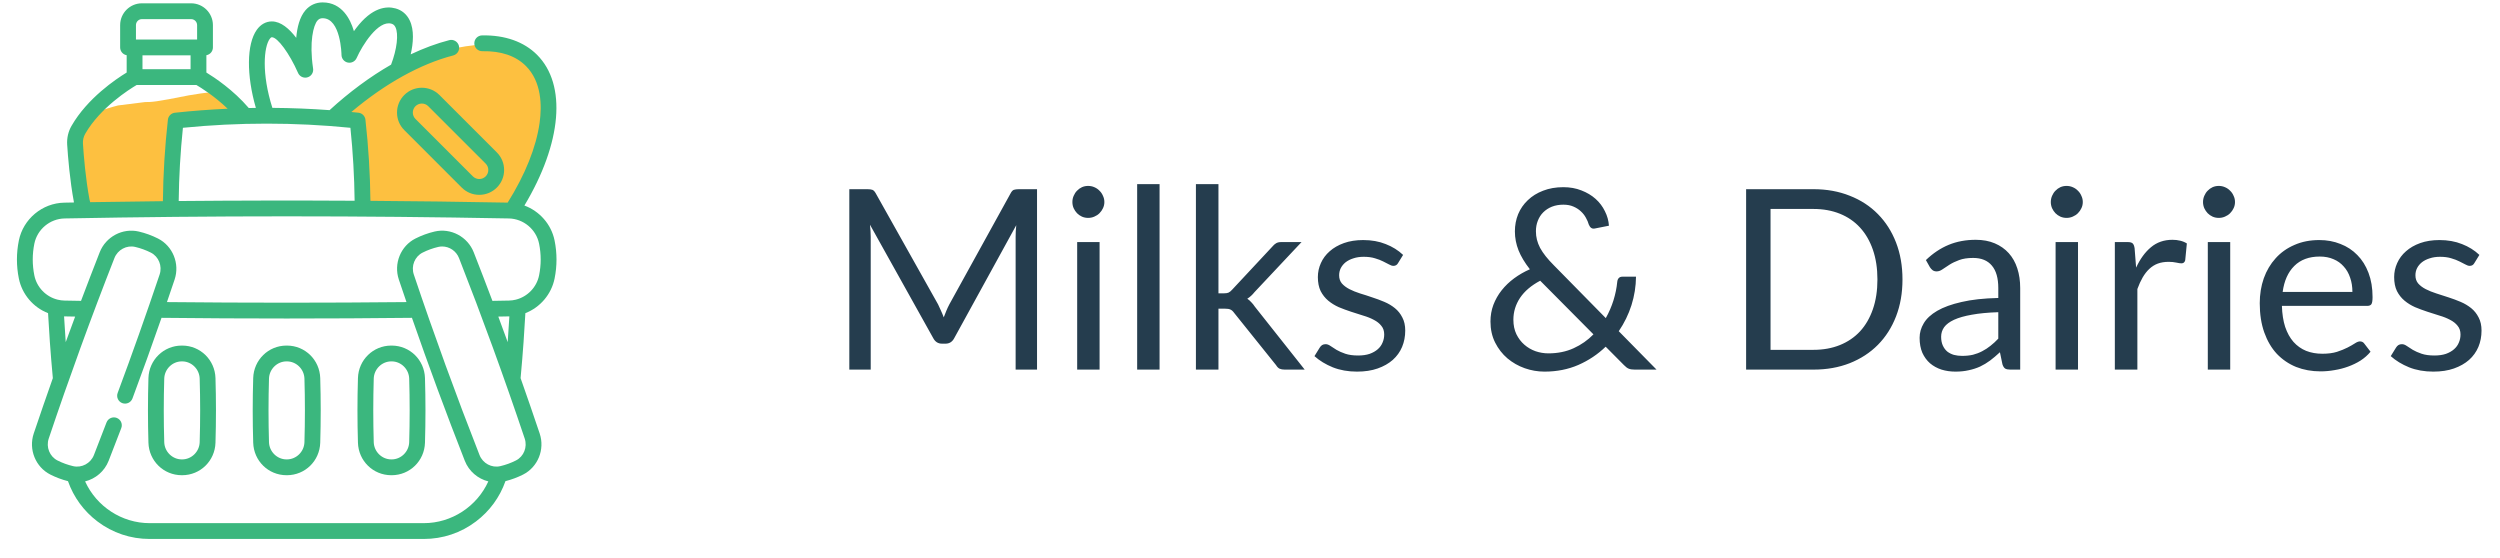 <svg width="139" height="31" viewBox="0 0 139 31" fill="none" xmlns="http://www.w3.org/2000/svg">
<g clip-path="url(#clip0_6511_7406)">
<g clip-path="url(#clip1_6511_7406)">
<g clip-path="url(#clip2_6511_7406)">
<path d="M4.691 11.675L4.316 9.612V7.737C4.379 7.3 4.541 6.425 4.691 6.425C4.841 6.425 5.816 6.05 6.566 5.862L8.066 5.675C8.441 5.675 8.629 5.675 10.504 5.3C10.651 5.271 11.629 5.112 12.004 5.112L11.441 4.362L12.191 5.112L12.941 5.862L13.129 6.425C12.879 6.487 12.304 6.612 12.004 6.612H10.504L9.754 6.987V7.55C9.754 7.7 9.629 8.987 9.566 9.612L9.379 11.488L8.629 11.675H5.066H4.691Z" fill="#FDC040"/>
<path d="M18.566 6.612L19.316 5.675L21.754 3.987L24.566 2.862C25.441 2.612 27.416 2.225 28.316 2.675C29.441 3.237 29.629 3.425 30.566 5.112C30.504 6.425 30.266 9.162 29.816 9.612L28.879 11.3L28.316 11.675H25.504H21.379H20.066V10.363C20.066 10.175 19.879 8.862 19.879 8.675V7.55L19.691 6.8L19.316 6.612H18.566Z" fill="#FDC040"/>
<path d="M22.479 5.282C22.218 5.543 22.074 5.89 22.074 6.259C22.074 6.628 22.218 6.975 22.479 7.235L25.671 10.428C25.932 10.689 26.279 10.833 26.648 10.833C27.017 10.833 27.364 10.689 27.625 10.428C27.885 10.167 28.029 9.82 28.029 9.452C28.029 9.083 27.885 8.736 27.625 8.475L24.432 5.282C23.893 4.744 23.017 4.744 22.479 5.282ZM27.003 9.096C27.098 9.191 27.15 9.317 27.15 9.452C27.15 9.586 27.098 9.712 27.003 9.807C26.908 9.901 26.782 9.954 26.648 9.954C26.514 9.954 26.388 9.901 26.293 9.807L23.1 6.614C23.005 6.519 22.953 6.393 22.953 6.259C22.953 6.125 23.005 5.999 23.1 5.904C23.198 5.806 23.327 5.757 23.455 5.757C23.584 5.757 23.713 5.806 23.81 5.904L27.003 9.096Z" fill="#3BB77E"/>
<path d="M30.835 13.373C30.651 12.465 29.995 11.737 29.157 11.428C31.236 7.959 31.524 4.711 29.861 3.048C29.131 2.318 28.075 1.944 26.803 1.968C26.56 1.972 26.367 2.173 26.372 2.415C26.376 2.655 26.572 2.847 26.811 2.847C26.814 2.847 26.816 2.847 26.819 2.847C27.86 2.827 28.675 3.104 29.24 3.669C30.113 4.542 30.136 5.869 30.002 6.828C29.813 8.185 29.199 9.715 28.226 11.266C25.691 11.217 23.145 11.184 20.596 11.166C20.579 9.669 20.486 8.154 20.318 6.655C20.295 6.451 20.133 6.289 19.928 6.267C19.797 6.253 19.666 6.241 19.535 6.228C21.39 4.659 23.374 3.554 25.199 3.083C25.434 3.022 25.576 2.783 25.515 2.548C25.454 2.313 25.215 2.171 24.98 2.232C24.28 2.412 23.561 2.679 22.835 3.022C22.976 2.408 23.044 1.671 22.774 1.122C22.612 0.791 22.343 0.565 21.996 0.469C21.483 0.327 20.686 0.401 19.801 1.565C19.758 1.621 19.716 1.678 19.677 1.734C19.672 1.718 19.667 1.701 19.662 1.684C19.488 1.105 19.033 0.134 17.94 0.134C17.561 0.134 17.23 0.285 16.983 0.571C16.661 0.945 16.52 1.525 16.47 2.104C16.085 1.598 15.619 1.191 15.115 1.191C14.788 1.191 14.489 1.358 14.275 1.661C13.709 2.459 13.701 4.187 14.226 5.999C14.095 6 13.963 6.003 13.832 6.006C12.971 5.001 11.93 4.31 11.475 4.033V3.07C11.681 3.034 11.838 2.854 11.838 2.638V1.397C11.838 0.728 11.294 0.184 10.625 0.184H7.892C7.224 0.184 6.68 0.728 6.68 1.397V2.638C6.68 2.854 6.837 3.034 7.043 3.07L7.043 4.033C6.449 4.394 4.864 5.456 3.977 6.998C3.796 7.311 3.712 7.672 3.735 8.043C3.778 8.718 3.883 10.031 4.113 11.258C3.933 11.261 3.753 11.264 3.573 11.268C2.352 11.29 1.29 12.176 1.048 13.373C0.906 14.074 0.906 14.785 1.048 15.485C1.226 16.365 1.849 17.091 2.672 17.411C2.72 18.306 2.803 19.578 2.938 21.024C2.575 22.052 2.22 23.079 1.875 24.105C1.579 24.989 1.976 25.969 2.8 26.386C3.113 26.544 3.442 26.667 3.78 26.753C4.095 27.646 4.657 28.417 5.42 28.994C6.261 29.63 7.264 29.966 8.32 29.966H23.563C24.619 29.966 25.622 29.63 26.463 28.994C27.226 28.417 27.788 27.646 28.103 26.752C28.442 26.666 28.771 26.543 29.084 26.386C29.907 25.969 30.304 24.989 30.007 24.105C29.662 23.078 29.307 22.05 28.945 21.024C29.08 19.578 29.163 18.306 29.211 17.411C30.035 17.09 30.657 16.364 30.835 15.486C30.977 14.785 30.977 14.074 30.835 13.373ZM19.483 7.105C19.623 8.455 19.701 9.815 19.717 11.161C16.457 11.142 13.192 11.147 9.936 11.177C9.951 9.826 10.029 8.46 10.17 7.105C13.261 6.797 16.391 6.797 19.483 7.105ZM14.992 2.169C15.024 2.124 15.071 2.07 15.115 2.07C15.432 2.07 16.095 2.973 16.567 4.045C16.645 4.235 16.845 4.347 17.049 4.311C17.26 4.275 17.413 4.092 17.413 3.878C17.413 3.852 17.411 3.825 17.406 3.799C17.186 2.314 17.43 1.398 17.649 1.145C17.729 1.052 17.816 1.013 17.94 1.013C18.953 1.013 18.987 3.028 18.987 3.048C18.987 3.256 19.133 3.435 19.336 3.478C19.54 3.521 19.745 3.416 19.829 3.225C20.143 2.515 21.028 1.113 21.761 1.316C21.866 1.345 21.933 1.403 21.985 1.509C22.172 1.89 22.072 2.733 21.744 3.594C20.582 4.262 19.423 5.117 18.324 6.124C17.266 6.046 16.205 6.004 15.144 5.997C14.532 4.077 14.675 2.615 14.992 2.169ZM10.596 3.846H7.922L7.922 3.077H10.596L10.596 3.846ZM7.892 1.063H10.625C10.809 1.063 10.959 1.213 10.959 1.397V2.198H7.559V1.397C7.559 1.213 7.708 1.063 7.892 1.063ZM4.979 11.11C4.757 9.927 4.654 8.646 4.612 7.989C4.6 7.792 4.644 7.601 4.739 7.437C5.577 5.979 7.197 4.962 7.599 4.725H10.918C11.175 4.876 11.928 5.345 12.658 6.045C11.678 6.089 10.699 6.163 9.724 6.268C9.52 6.289 9.358 6.451 9.335 6.655C9.166 8.161 9.073 9.683 9.057 11.186C7.708 11.2 6.36 11.219 5.015 11.241C5 11.198 4.988 11.155 4.979 11.11ZM3.562 17.59C3.566 17.59 3.569 17.591 3.573 17.591L3.587 17.591C3.784 17.595 3.981 17.598 4.178 17.602C4.002 18.075 3.827 18.549 3.654 19.024C3.616 18.488 3.586 18.005 3.562 17.59ZM23.563 29.087H8.32C6.768 29.087 5.363 28.156 4.732 26.766C5.31 26.622 5.81 26.207 6.04 25.621C6.293 24.975 6.523 24.38 6.743 23.802C6.83 23.576 6.716 23.322 6.489 23.235C6.262 23.149 6.009 23.263 5.922 23.489C5.703 24.065 5.474 24.657 5.222 25.3C5.04 25.764 4.543 26.03 4.066 25.918C3.766 25.848 3.473 25.742 3.196 25.602C2.76 25.381 2.55 24.858 2.709 24.385C3.835 21.032 5.064 17.655 6.362 14.349C6.544 13.884 7.041 13.618 7.517 13.729C7.82 13.8 8.112 13.907 8.388 14.046C8.824 14.267 9.034 14.79 8.875 15.263C8.137 17.457 7.352 19.673 6.542 21.848C6.457 22.076 6.572 22.329 6.8 22.414C7.027 22.498 7.28 22.383 7.365 22.155C7.918 20.673 8.458 19.172 8.98 17.671C11.29 17.697 13.616 17.709 15.941 17.709C18.267 17.709 20.593 17.697 22.904 17.671C23.831 20.339 24.816 23.004 25.843 25.62C26.073 26.206 26.573 26.622 27.151 26.766C26.52 28.156 25.115 29.087 23.563 29.087ZM28.687 25.601C28.411 25.741 28.118 25.848 27.816 25.918C27.34 26.03 26.843 25.764 26.661 25.299C25.366 22 24.137 18.623 23.008 15.263C22.849 14.79 23.058 14.267 23.495 14.046C23.771 13.906 24.064 13.8 24.366 13.729C24.439 13.712 24.512 13.704 24.585 13.704C24.987 13.704 25.367 13.955 25.521 14.348C26.816 17.647 28.045 21.024 29.174 24.384C29.333 24.857 29.124 25.381 28.687 25.601ZM27.705 17.602C27.901 17.598 28.098 17.595 28.295 17.591L28.311 17.591C28.314 17.591 28.317 17.59 28.321 17.59C28.297 18.005 28.267 18.488 28.228 19.023C28.055 18.549 27.881 18.075 27.705 17.602ZM29.973 15.311C29.84 15.969 29.333 16.498 28.679 16.661C28.556 16.692 28.426 16.709 28.293 16.712L28.279 16.712C27.978 16.718 27.678 16.723 27.378 16.728C27.037 15.823 26.691 14.922 26.339 14.027C25.999 13.159 25.064 12.663 24.165 12.873C23.796 12.96 23.437 13.091 23.099 13.262C22.275 13.678 21.878 14.659 22.175 15.543C22.315 15.96 22.457 16.378 22.6 16.796C18.178 16.841 13.704 16.841 9.282 16.796C9.425 16.378 9.568 15.96 9.708 15.543C10.005 14.659 9.608 13.678 8.784 13.262C8.447 13.091 8.088 12.961 7.717 12.874C6.819 12.663 5.884 13.159 5.543 14.028C5.192 14.923 4.846 15.824 4.505 16.728C4.205 16.723 3.904 16.718 3.603 16.712L3.59 16.712C3.457 16.709 3.327 16.692 3.201 16.66C2.549 16.498 2.042 15.969 1.909 15.311C1.791 14.726 1.791 14.133 1.91 13.547C2.071 12.751 2.777 12.162 3.59 12.146C11.786 11.989 20.097 11.989 28.293 12.146C29.105 12.162 29.812 12.751 29.973 13.548C30.092 14.133 30.092 14.726 29.973 15.311Z" fill="#3BB77E"/>
<path d="M10.132 19.214H10.102C9.096 19.216 8.284 20.011 8.253 21.022C8.218 22.214 8.218 23.422 8.253 24.614C8.284 25.625 9.096 26.42 10.103 26.422H10.132C11.138 26.42 11.951 25.625 11.981 24.614C12.017 23.422 12.017 22.214 11.981 21.022C11.95 20.011 11.138 19.216 10.132 19.214ZM11.102 24.587C11.087 25.113 10.65 25.542 10.13 25.543H10.104C9.584 25.542 9.148 25.113 9.132 24.587C9.097 23.413 9.097 22.223 9.132 21.049C9.148 20.523 9.584 20.094 10.105 20.093H10.13C10.65 20.094 11.087 20.523 11.102 21.049C11.138 22.223 11.138 23.413 11.102 24.587Z" fill="#3BB77E"/>
<path d="M15.956 19.214H15.927C14.92 19.216 14.108 20.011 14.078 21.022C14.042 22.214 14.042 23.422 14.078 24.614C14.108 25.625 14.92 26.42 15.927 26.422H15.956C16.963 26.42 17.775 25.625 17.805 24.614C17.841 23.422 17.841 22.214 17.805 21.022C17.775 20.011 16.963 19.216 15.956 19.214ZM16.927 24.587C16.911 25.113 16.475 25.542 15.954 25.543H15.929C15.408 25.542 14.972 25.113 14.956 24.587C14.921 23.413 14.921 22.223 14.956 21.049C14.972 20.523 15.408 20.094 15.929 20.093H15.954C16.474 20.094 16.911 20.523 16.927 21.049C16.962 22.223 16.962 23.413 16.927 24.587Z" fill="#3BB77E"/>
<path d="M21.78 19.214H21.751C20.744 19.216 19.932 20.011 19.902 21.022C19.866 22.214 19.866 23.422 19.902 24.614C19.932 25.625 20.744 26.42 21.751 26.422H21.78C22.787 26.42 23.599 25.625 23.629 24.614C23.665 23.422 23.665 22.214 23.629 21.022C23.599 20.011 22.787 19.216 21.78 19.214ZM22.751 24.587C22.735 25.113 22.299 25.542 21.779 25.543H21.753C21.232 25.542 20.796 25.113 20.78 24.587C20.745 23.413 20.745 22.223 20.78 21.049C20.796 20.523 21.232 20.094 21.753 20.093H21.778C22.299 20.094 22.735 20.523 22.751 21.049C22.786 22.223 22.786 23.413 22.751 24.587Z" fill="#3BB77E"/>
</g>
</g>
</g>
<path d="M57.659 10.519V20.55H56.469V13.179C56.469 13.081 56.472 12.976 56.476 12.864C56.486 12.752 56.495 12.638 56.504 12.521L53.06 18.793C52.953 19.003 52.79 19.108 52.57 19.108H52.374C52.155 19.108 51.992 19.003 51.884 18.793L48.37 12.493C48.398 12.74 48.412 12.969 48.412 13.179V20.55H47.222V10.519H48.223C48.345 10.519 48.438 10.531 48.503 10.554C48.569 10.577 48.632 10.643 48.692 10.75L52.157 16.924C52.213 17.036 52.267 17.153 52.318 17.274C52.374 17.395 52.426 17.519 52.472 17.645C52.519 17.519 52.568 17.395 52.619 17.274C52.671 17.148 52.727 17.029 52.787 16.917L56.189 10.75C56.245 10.643 56.306 10.577 56.371 10.554C56.441 10.531 56.537 10.519 56.658 10.519H57.659ZM61.137 13.459V20.55H59.891V13.459H61.137ZM61.403 11.233C61.403 11.354 61.377 11.469 61.326 11.576C61.279 11.679 61.214 11.772 61.13 11.856C61.051 11.935 60.955 11.998 60.843 12.045C60.736 12.092 60.621 12.115 60.5 12.115C60.379 12.115 60.264 12.092 60.157 12.045C60.054 11.998 59.963 11.935 59.884 11.856C59.805 11.772 59.742 11.679 59.695 11.576C59.648 11.469 59.625 11.354 59.625 11.233C59.625 11.112 59.648 10.997 59.695 10.89C59.742 10.778 59.805 10.682 59.884 10.603C59.963 10.519 60.054 10.454 60.157 10.407C60.264 10.36 60.379 10.337 60.5 10.337C60.621 10.337 60.736 10.36 60.843 10.407C60.955 10.454 61.051 10.519 61.13 10.603C61.214 10.682 61.279 10.778 61.326 10.89C61.377 10.997 61.403 11.112 61.403 11.233ZM64.472 10.239V20.55H63.226V10.239H64.472ZM67.746 10.239V16.308H68.068C68.161 16.308 68.238 16.296 68.299 16.273C68.364 16.245 68.432 16.191 68.502 16.112L70.742 13.711C70.807 13.632 70.875 13.571 70.945 13.529C71.019 13.482 71.118 13.459 71.239 13.459H72.366L69.755 16.238C69.629 16.397 69.493 16.52 69.349 16.609C69.433 16.665 69.507 16.73 69.573 16.805C69.643 16.875 69.708 16.957 69.769 17.05L72.541 20.55H71.428C71.32 20.55 71.227 20.534 71.148 20.501C71.073 20.464 71.008 20.398 70.952 20.305L68.621 17.4C68.551 17.302 68.481 17.239 68.411 17.211C68.346 17.178 68.243 17.162 68.103 17.162H67.746V20.55H66.493V10.239H67.746ZM77.732 14.628C77.676 14.731 77.59 14.782 77.473 14.782C77.403 14.782 77.324 14.756 77.235 14.705C77.147 14.654 77.037 14.598 76.906 14.537C76.78 14.472 76.629 14.413 76.451 14.362C76.274 14.306 76.064 14.278 75.821 14.278C75.611 14.278 75.422 14.306 75.254 14.362C75.086 14.413 74.942 14.486 74.82 14.579C74.704 14.672 74.613 14.782 74.547 14.908C74.487 15.029 74.456 15.162 74.456 15.307C74.456 15.489 74.508 15.641 74.61 15.762C74.718 15.883 74.858 15.988 75.03 16.077C75.203 16.166 75.399 16.245 75.618 16.315C75.838 16.38 76.062 16.453 76.29 16.532C76.524 16.607 76.75 16.691 76.969 16.784C77.189 16.877 77.385 16.994 77.557 17.134C77.73 17.274 77.868 17.447 77.97 17.652C78.078 17.853 78.131 18.095 78.131 18.38C78.131 18.707 78.073 19.01 77.956 19.29C77.84 19.565 77.667 19.806 77.438 20.011C77.21 20.212 76.93 20.37 76.598 20.487C76.267 20.604 75.884 20.662 75.45 20.662C74.956 20.662 74.508 20.583 74.106 20.424C73.705 20.261 73.364 20.053 73.084 19.801L73.378 19.325C73.416 19.264 73.46 19.218 73.511 19.185C73.563 19.152 73.628 19.136 73.707 19.136C73.791 19.136 73.88 19.169 73.973 19.234C74.067 19.299 74.179 19.372 74.309 19.451C74.445 19.53 74.608 19.603 74.799 19.668C74.991 19.733 75.229 19.766 75.513 19.766C75.756 19.766 75.968 19.736 76.15 19.675C76.332 19.61 76.484 19.523 76.605 19.416C76.727 19.309 76.815 19.185 76.871 19.045C76.932 18.905 76.962 18.756 76.962 18.597C76.962 18.401 76.909 18.24 76.801 18.114C76.699 17.983 76.561 17.874 76.388 17.785C76.216 17.692 76.017 17.612 75.793 17.547C75.574 17.477 75.348 17.405 75.114 17.33C74.886 17.255 74.659 17.171 74.435 17.078C74.216 16.98 74.02 16.859 73.847 16.714C73.675 16.569 73.535 16.392 73.427 16.182C73.325 15.967 73.273 15.708 73.273 15.405C73.273 15.134 73.329 14.875 73.441 14.628C73.553 14.376 73.717 14.157 73.931 13.97C74.146 13.779 74.41 13.627 74.722 13.515C75.035 13.403 75.392 13.347 75.793 13.347C76.26 13.347 76.678 13.422 77.046 13.571C77.42 13.716 77.742 13.916 78.012 14.173L77.732 14.628ZM85.635 15.608C85.14 15.869 84.767 16.187 84.515 16.56C84.268 16.933 84.144 17.339 84.144 17.778C84.144 18.081 84.2 18.35 84.312 18.583C84.424 18.812 84.571 19.005 84.753 19.164C84.935 19.323 85.143 19.444 85.376 19.528C85.609 19.607 85.847 19.647 86.09 19.647C86.613 19.647 87.082 19.551 87.497 19.36C87.917 19.169 88.283 18.912 88.596 18.59L85.635 15.608ZM92.103 20.55H90.892C90.757 20.55 90.647 20.534 90.563 20.501C90.479 20.468 90.388 20.401 90.29 20.298L89.275 19.276C88.836 19.701 88.33 20.039 87.756 20.291C87.187 20.538 86.559 20.662 85.873 20.662C85.5 20.662 85.133 20.599 84.774 20.473C84.419 20.347 84.1 20.165 83.815 19.927C83.53 19.684 83.302 19.39 83.129 19.045C82.956 18.7 82.87 18.31 82.87 17.876C82.87 17.549 82.924 17.241 83.031 16.952C83.143 16.658 83.297 16.387 83.493 16.14C83.689 15.893 83.92 15.671 84.186 15.475C84.452 15.279 84.744 15.111 85.061 14.971C84.776 14.607 84.566 14.257 84.431 13.921C84.296 13.58 84.228 13.228 84.228 12.864C84.228 12.523 84.289 12.204 84.41 11.905C84.536 11.606 84.716 11.347 84.949 11.128C85.182 10.904 85.465 10.729 85.796 10.603C86.132 10.472 86.508 10.407 86.923 10.407C87.292 10.407 87.628 10.468 87.931 10.589C88.234 10.706 88.496 10.862 88.715 11.058C88.934 11.254 89.107 11.483 89.233 11.744C89.364 12.001 89.438 12.269 89.457 12.549L88.68 12.703C88.526 12.74 88.412 12.668 88.337 12.486C88.304 12.365 88.251 12.239 88.176 12.108C88.106 11.977 88.013 11.858 87.896 11.751C87.784 11.644 87.646 11.555 87.483 11.485C87.324 11.415 87.138 11.38 86.923 11.38C86.69 11.38 86.477 11.417 86.286 11.492C86.099 11.567 85.938 11.672 85.803 11.807C85.672 11.938 85.572 12.094 85.502 12.276C85.432 12.453 85.397 12.647 85.397 12.857C85.397 13.02 85.416 13.177 85.453 13.326C85.49 13.475 85.549 13.627 85.628 13.781C85.712 13.935 85.817 14.091 85.943 14.25C86.069 14.409 86.221 14.577 86.398 14.754L89.282 17.687C89.459 17.37 89.602 17.041 89.709 16.7C89.816 16.355 89.886 16.012 89.919 15.671C89.928 15.582 89.956 15.512 90.003 15.461C90.05 15.41 90.115 15.384 90.199 15.384H90.962C90.957 15.921 90.873 16.448 90.71 16.966C90.547 17.479 90.311 17.962 90.003 18.415L92.103 20.55ZM105.778 15.538C105.778 16.289 105.659 16.973 105.421 17.589C105.183 18.205 104.847 18.732 104.413 19.171C103.979 19.61 103.456 19.95 102.845 20.193C102.238 20.431 101.566 20.55 100.829 20.55H97.084V10.519H100.829C101.566 10.519 102.238 10.64 102.845 10.883C103.456 11.121 103.979 11.462 104.413 11.905C104.847 12.344 105.183 12.871 105.421 13.487C105.659 14.103 105.778 14.787 105.778 15.538ZM104.385 15.538C104.385 14.922 104.301 14.371 104.133 13.886C103.965 13.401 103.727 12.99 103.419 12.654C103.111 12.318 102.737 12.061 102.299 11.884C101.86 11.707 101.37 11.618 100.829 11.618H98.442V19.451H100.829C101.37 19.451 101.86 19.362 102.299 19.185C102.737 19.008 103.111 18.753 103.419 18.422C103.727 18.086 103.965 17.675 104.133 17.19C104.301 16.705 104.385 16.154 104.385 15.538ZM111.105 17.358C110.531 17.377 110.041 17.423 109.635 17.498C109.234 17.568 108.905 17.661 108.648 17.778C108.396 17.895 108.212 18.032 108.095 18.191C107.983 18.35 107.927 18.527 107.927 18.723C107.927 18.91 107.958 19.071 108.018 19.206C108.079 19.341 108.161 19.453 108.263 19.542C108.371 19.626 108.494 19.689 108.634 19.731C108.779 19.768 108.933 19.787 109.096 19.787C109.316 19.787 109.516 19.766 109.698 19.724C109.88 19.677 110.051 19.612 110.209 19.528C110.373 19.444 110.527 19.344 110.671 19.227C110.821 19.11 110.965 18.977 111.105 18.828V17.358ZM107.08 14.46C107.472 14.082 107.895 13.8 108.347 13.613C108.8 13.426 109.302 13.333 109.852 13.333C110.249 13.333 110.601 13.398 110.909 13.529C111.217 13.66 111.476 13.842 111.686 14.075C111.896 14.308 112.055 14.591 112.162 14.922C112.27 15.253 112.323 15.617 112.323 16.014V20.55H111.77C111.649 20.55 111.556 20.531 111.49 20.494C111.425 20.452 111.374 20.373 111.336 20.256L111.196 19.584C111.01 19.757 110.828 19.911 110.65 20.046C110.473 20.177 110.286 20.289 110.09 20.382C109.894 20.471 109.684 20.538 109.46 20.585C109.241 20.636 108.996 20.662 108.725 20.662C108.45 20.662 108.191 20.625 107.948 20.55C107.706 20.471 107.493 20.354 107.311 20.2C107.134 20.046 106.992 19.852 106.884 19.619C106.782 19.381 106.73 19.101 106.73 18.779C106.73 18.499 106.807 18.231 106.961 17.974C107.115 17.713 107.365 17.482 107.71 17.281C108.056 17.08 108.506 16.917 109.061 16.791C109.617 16.66 110.298 16.586 111.105 16.567V16.014C111.105 15.463 110.986 15.048 110.748 14.768C110.51 14.483 110.163 14.341 109.705 14.341C109.397 14.341 109.138 14.381 108.928 14.46C108.723 14.535 108.543 14.621 108.389 14.719C108.24 14.812 108.109 14.899 107.997 14.978C107.89 15.053 107.783 15.09 107.675 15.09C107.591 15.09 107.519 15.069 107.458 15.027C107.398 14.98 107.346 14.924 107.304 14.859L107.08 14.46ZM115.537 13.459V20.55H114.291V13.459H115.537ZM115.803 11.233C115.803 11.354 115.778 11.469 115.726 11.576C115.68 11.679 115.614 11.772 115.53 11.856C115.451 11.935 115.355 11.998 115.243 12.045C115.136 12.092 115.022 12.115 114.9 12.115C114.779 12.115 114.665 12.092 114.557 12.045C114.455 11.998 114.364 11.935 114.284 11.856C114.205 11.772 114.142 11.679 114.095 11.576C114.049 11.469 114.025 11.354 114.025 11.233C114.025 11.112 114.049 10.997 114.095 10.89C114.142 10.778 114.205 10.682 114.284 10.603C114.364 10.519 114.455 10.454 114.557 10.407C114.665 10.36 114.779 10.337 114.9 10.337C115.022 10.337 115.136 10.36 115.243 10.407C115.355 10.454 115.451 10.519 115.53 10.603C115.614 10.682 115.68 10.778 115.726 10.89C115.778 10.997 115.803 11.112 115.803 11.233ZM118.768 14.88C118.992 14.395 119.267 14.017 119.594 13.746C119.92 13.471 120.319 13.333 120.791 13.333C120.94 13.333 121.082 13.349 121.218 13.382C121.358 13.415 121.481 13.466 121.589 13.536L121.498 14.467C121.47 14.584 121.4 14.642 121.288 14.642C121.222 14.642 121.127 14.628 121.001 14.6C120.875 14.572 120.732 14.558 120.574 14.558C120.35 14.558 120.149 14.591 119.972 14.656C119.799 14.721 119.643 14.819 119.503 14.95C119.367 15.076 119.244 15.235 119.132 15.426C119.024 15.613 118.926 15.827 118.838 16.07V20.55H117.585V13.459H118.299C118.434 13.459 118.527 13.485 118.579 13.536C118.63 13.587 118.665 13.676 118.684 13.802L118.768 14.88ZM124 13.459V20.55H122.754V13.459H124ZM124.266 11.233C124.266 11.354 124.241 11.469 124.189 11.576C124.143 11.679 124.077 11.772 123.993 11.856C123.914 11.935 123.818 11.998 123.706 12.045C123.599 12.092 123.485 12.115 123.363 12.115C123.242 12.115 123.128 12.092 123.02 12.045C122.918 11.998 122.827 11.935 122.747 11.856C122.668 11.772 122.605 11.679 122.558 11.576C122.512 11.469 122.488 11.354 122.488 11.233C122.488 11.112 122.512 10.997 122.558 10.89C122.605 10.778 122.668 10.682 122.747 10.603C122.827 10.519 122.918 10.454 123.02 10.407C123.128 10.36 123.242 10.337 123.363 10.337C123.485 10.337 123.599 10.36 123.706 10.407C123.818 10.454 123.914 10.519 123.993 10.603C124.077 10.682 124.143 10.778 124.189 10.89C124.241 10.997 124.266 11.112 124.266 11.233ZM130.794 16.231C130.794 15.942 130.752 15.678 130.668 15.44C130.588 15.197 130.469 14.99 130.311 14.817C130.157 14.64 129.968 14.504 129.744 14.411C129.52 14.313 129.265 14.264 128.981 14.264C128.383 14.264 127.91 14.439 127.56 14.789C127.214 15.134 127 15.615 126.916 16.231H130.794ZM131.802 19.556C131.648 19.743 131.463 19.906 131.249 20.046C131.034 20.181 130.803 20.293 130.556 20.382C130.313 20.471 130.061 20.536 129.8 20.578C129.538 20.625 129.279 20.648 129.023 20.648C128.533 20.648 128.08 20.566 127.665 20.403C127.254 20.235 126.897 19.992 126.594 19.675C126.295 19.353 126.062 18.956 125.894 18.485C125.726 18.014 125.642 17.472 125.642 16.861C125.642 16.366 125.716 15.904 125.866 15.475C126.02 15.046 126.239 14.675 126.524 14.362C126.808 14.045 127.156 13.797 127.567 13.62C127.977 13.438 128.439 13.347 128.953 13.347C129.377 13.347 129.769 13.419 130.129 13.564C130.493 13.704 130.805 13.909 131.067 14.18C131.333 14.446 131.54 14.777 131.69 15.174C131.839 15.566 131.914 16.014 131.914 16.518C131.914 16.714 131.893 16.845 131.851 16.91C131.809 16.975 131.729 17.008 131.613 17.008H126.874C126.888 17.456 126.948 17.846 127.056 18.177C127.168 18.508 127.322 18.786 127.518 19.01C127.714 19.229 127.947 19.395 128.218 19.507C128.488 19.614 128.792 19.668 129.128 19.668C129.44 19.668 129.709 19.633 129.933 19.563C130.161 19.488 130.357 19.409 130.521 19.325C130.684 19.241 130.819 19.164 130.927 19.094C131.039 19.019 131.134 18.982 131.214 18.982C131.316 18.982 131.396 19.022 131.452 19.101L131.802 19.556ZM137.574 14.628C137.518 14.731 137.432 14.782 137.315 14.782C137.245 14.782 137.166 14.756 137.077 14.705C136.988 14.654 136.879 14.598 136.748 14.537C136.622 14.472 136.47 14.413 136.293 14.362C136.116 14.306 135.906 14.278 135.663 14.278C135.453 14.278 135.264 14.306 135.096 14.362C134.928 14.413 134.783 14.486 134.662 14.579C134.545 14.672 134.454 14.782 134.389 14.908C134.328 15.029 134.298 15.162 134.298 15.307C134.298 15.489 134.349 15.641 134.452 15.762C134.559 15.883 134.699 15.988 134.872 16.077C135.045 16.166 135.241 16.245 135.46 16.315C135.679 16.38 135.903 16.453 136.132 16.532C136.365 16.607 136.592 16.691 136.811 16.784C137.03 16.877 137.226 16.994 137.399 17.134C137.572 17.274 137.709 17.447 137.812 17.652C137.919 17.853 137.973 18.095 137.973 18.38C137.973 18.707 137.915 19.01 137.798 19.29C137.681 19.565 137.509 19.806 137.28 20.011C137.051 20.212 136.771 20.37 136.44 20.487C136.109 20.604 135.726 20.662 135.292 20.662C134.797 20.662 134.349 20.583 133.948 20.424C133.547 20.261 133.206 20.053 132.926 19.801L133.22 19.325C133.257 19.264 133.302 19.218 133.353 19.185C133.404 19.152 133.47 19.136 133.549 19.136C133.633 19.136 133.722 19.169 133.815 19.234C133.908 19.299 134.02 19.372 134.151 19.451C134.286 19.53 134.45 19.603 134.641 19.668C134.832 19.733 135.07 19.766 135.355 19.766C135.598 19.766 135.81 19.736 135.992 19.675C136.174 19.61 136.326 19.523 136.447 19.416C136.568 19.309 136.657 19.185 136.713 19.045C136.774 18.905 136.804 18.756 136.804 18.597C136.804 18.401 136.75 18.24 136.643 18.114C136.54 17.983 136.403 17.874 136.23 17.785C136.057 17.692 135.859 17.612 135.635 17.547C135.416 17.477 135.189 17.405 134.956 17.33C134.727 17.255 134.501 17.171 134.277 17.078C134.058 16.98 133.862 16.859 133.689 16.714C133.516 16.569 133.376 16.392 133.269 16.182C133.166 15.967 133.115 15.708 133.115 15.405C133.115 15.134 133.171 14.875 133.283 14.628C133.395 14.376 133.558 14.157 133.773 13.97C133.988 13.779 134.251 13.627 134.564 13.515C134.877 13.403 135.234 13.347 135.635 13.347C136.102 13.347 136.519 13.422 136.888 13.571C137.261 13.716 137.583 13.916 137.854 14.173L137.574 14.628Z" fill="#253D4E"/>
<defs>
<clipPath id="clip0_6511_7406">
<rect width="30" height="30" fill="white" transform="translate(0.941 0.05)"/>
</clipPath>
<clipPath id="clip1_6511_7406">
<rect width="30" height="30" fill="white" transform="translate(0.941 0.05)"/>
</clipPath>
<clipPath id="clip2_6511_7406">
<rect width="30" height="30" fill="white" transform="translate(0.941 0.05)"/>
</clipPath>
</defs>
</svg>

